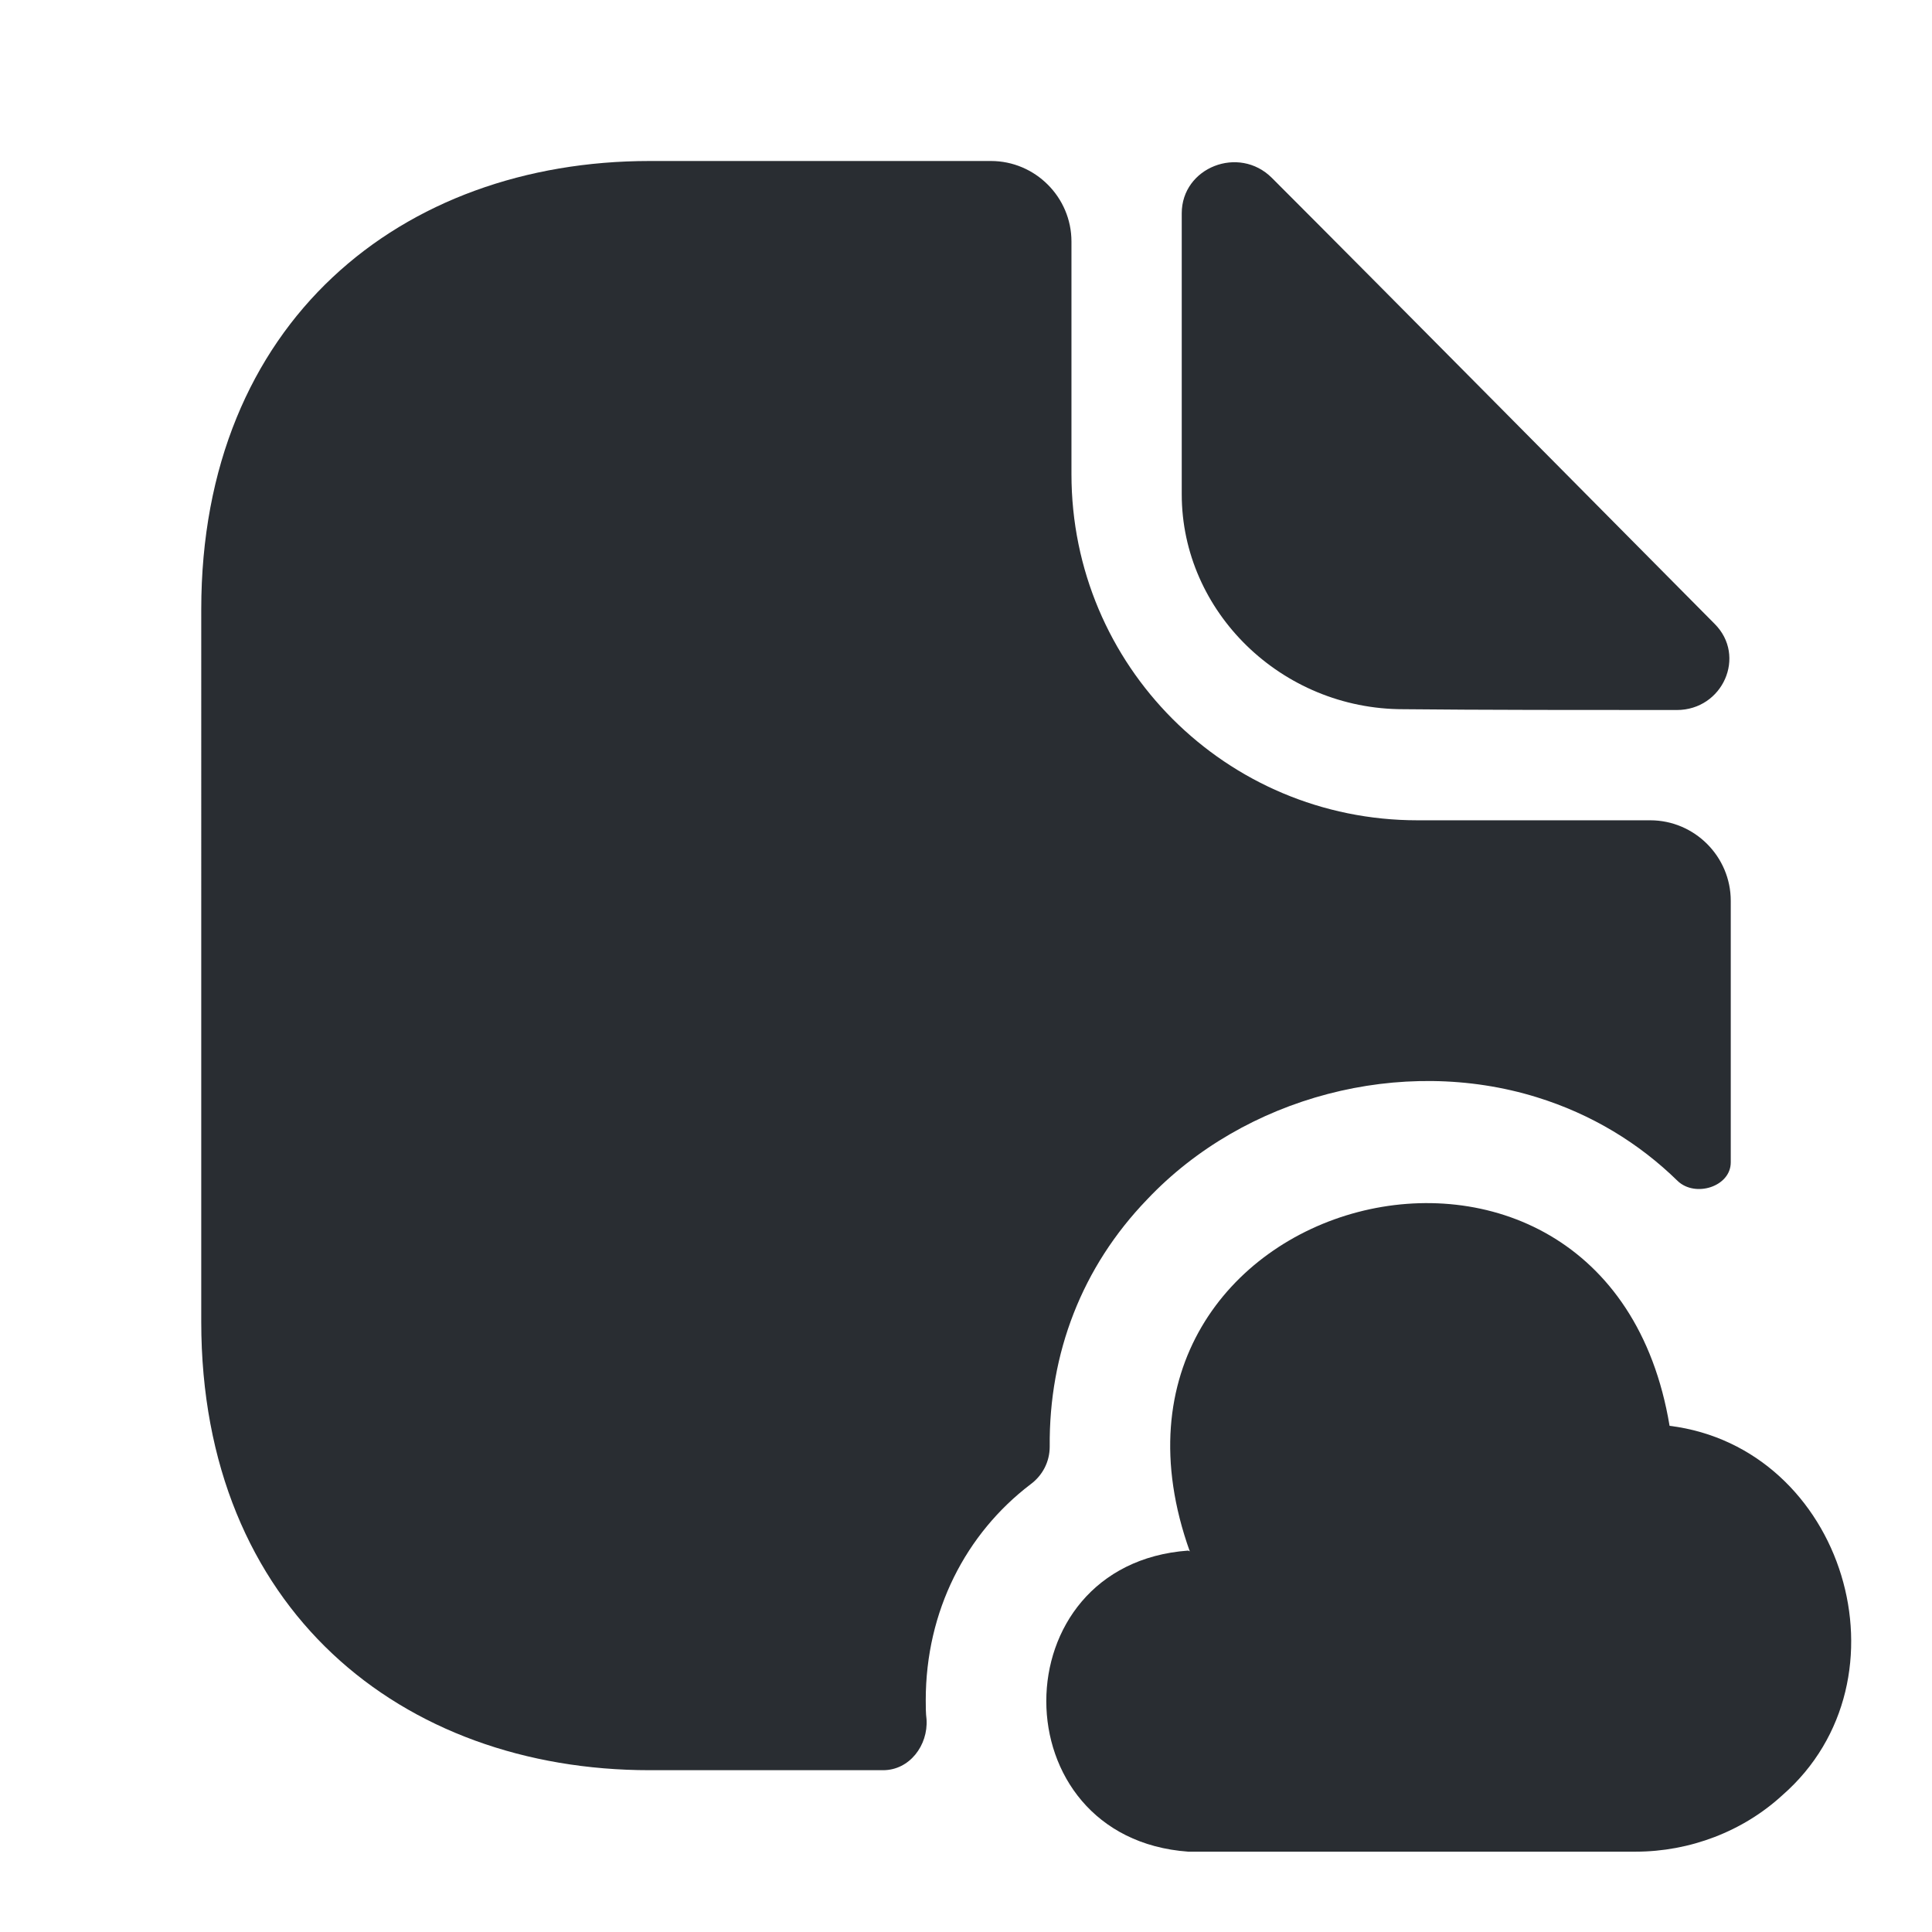 <svg width="24" height="24" viewBox="0 0 24 24" xmlns="http://www.w3.org/2000/svg">
    <g fill="#292D32" fill-rule="nonzero">
        <path d="M14.68 2.65v3.49c0 1.46 1.24 2.67 2.75 2.67.95.01 2.27.01 3.4.01.57 0 .87-.67.47-1.07-1.44-1.45-4.02-4.06-5.5-5.54-.41-.41-1.12-.13-1.12.44zM14.76 19.262c-2.35.17-2.35 3.57 0 3.74h5.56c.67 0 1.33-.25 1.82-.7 1.65-1.44.77-4.32-1.4-4.59-.78-4.69-7.56-2.91-5.96 1.56"/>
        <path d="M21.5 14.44c0 .3-.44.44-.66.23-.48-.47-1.07-.83-1.75-1.04-1.68-.52-3.63-.01-4.84 1.27-.81.84-1.22 1.91-1.21 3.07 0 .19-.09.36-.24.47-.8.61-1.3 1.57-1.3 2.68 0 .08 0 .16.01.24.02.32-.21.63-.54.63h-2.9c-3.08 0-5.57-2-5.57-5.57V7.57C2.5 4 4.99 2 8.07 2h4.24c.55 0 1 .45 1 1v2.89c0 2.38 1.92 4.3 4.3 4.3h2.89c.55 0 1 .45 1 1v3.25z"/>
    </g>
</svg>
